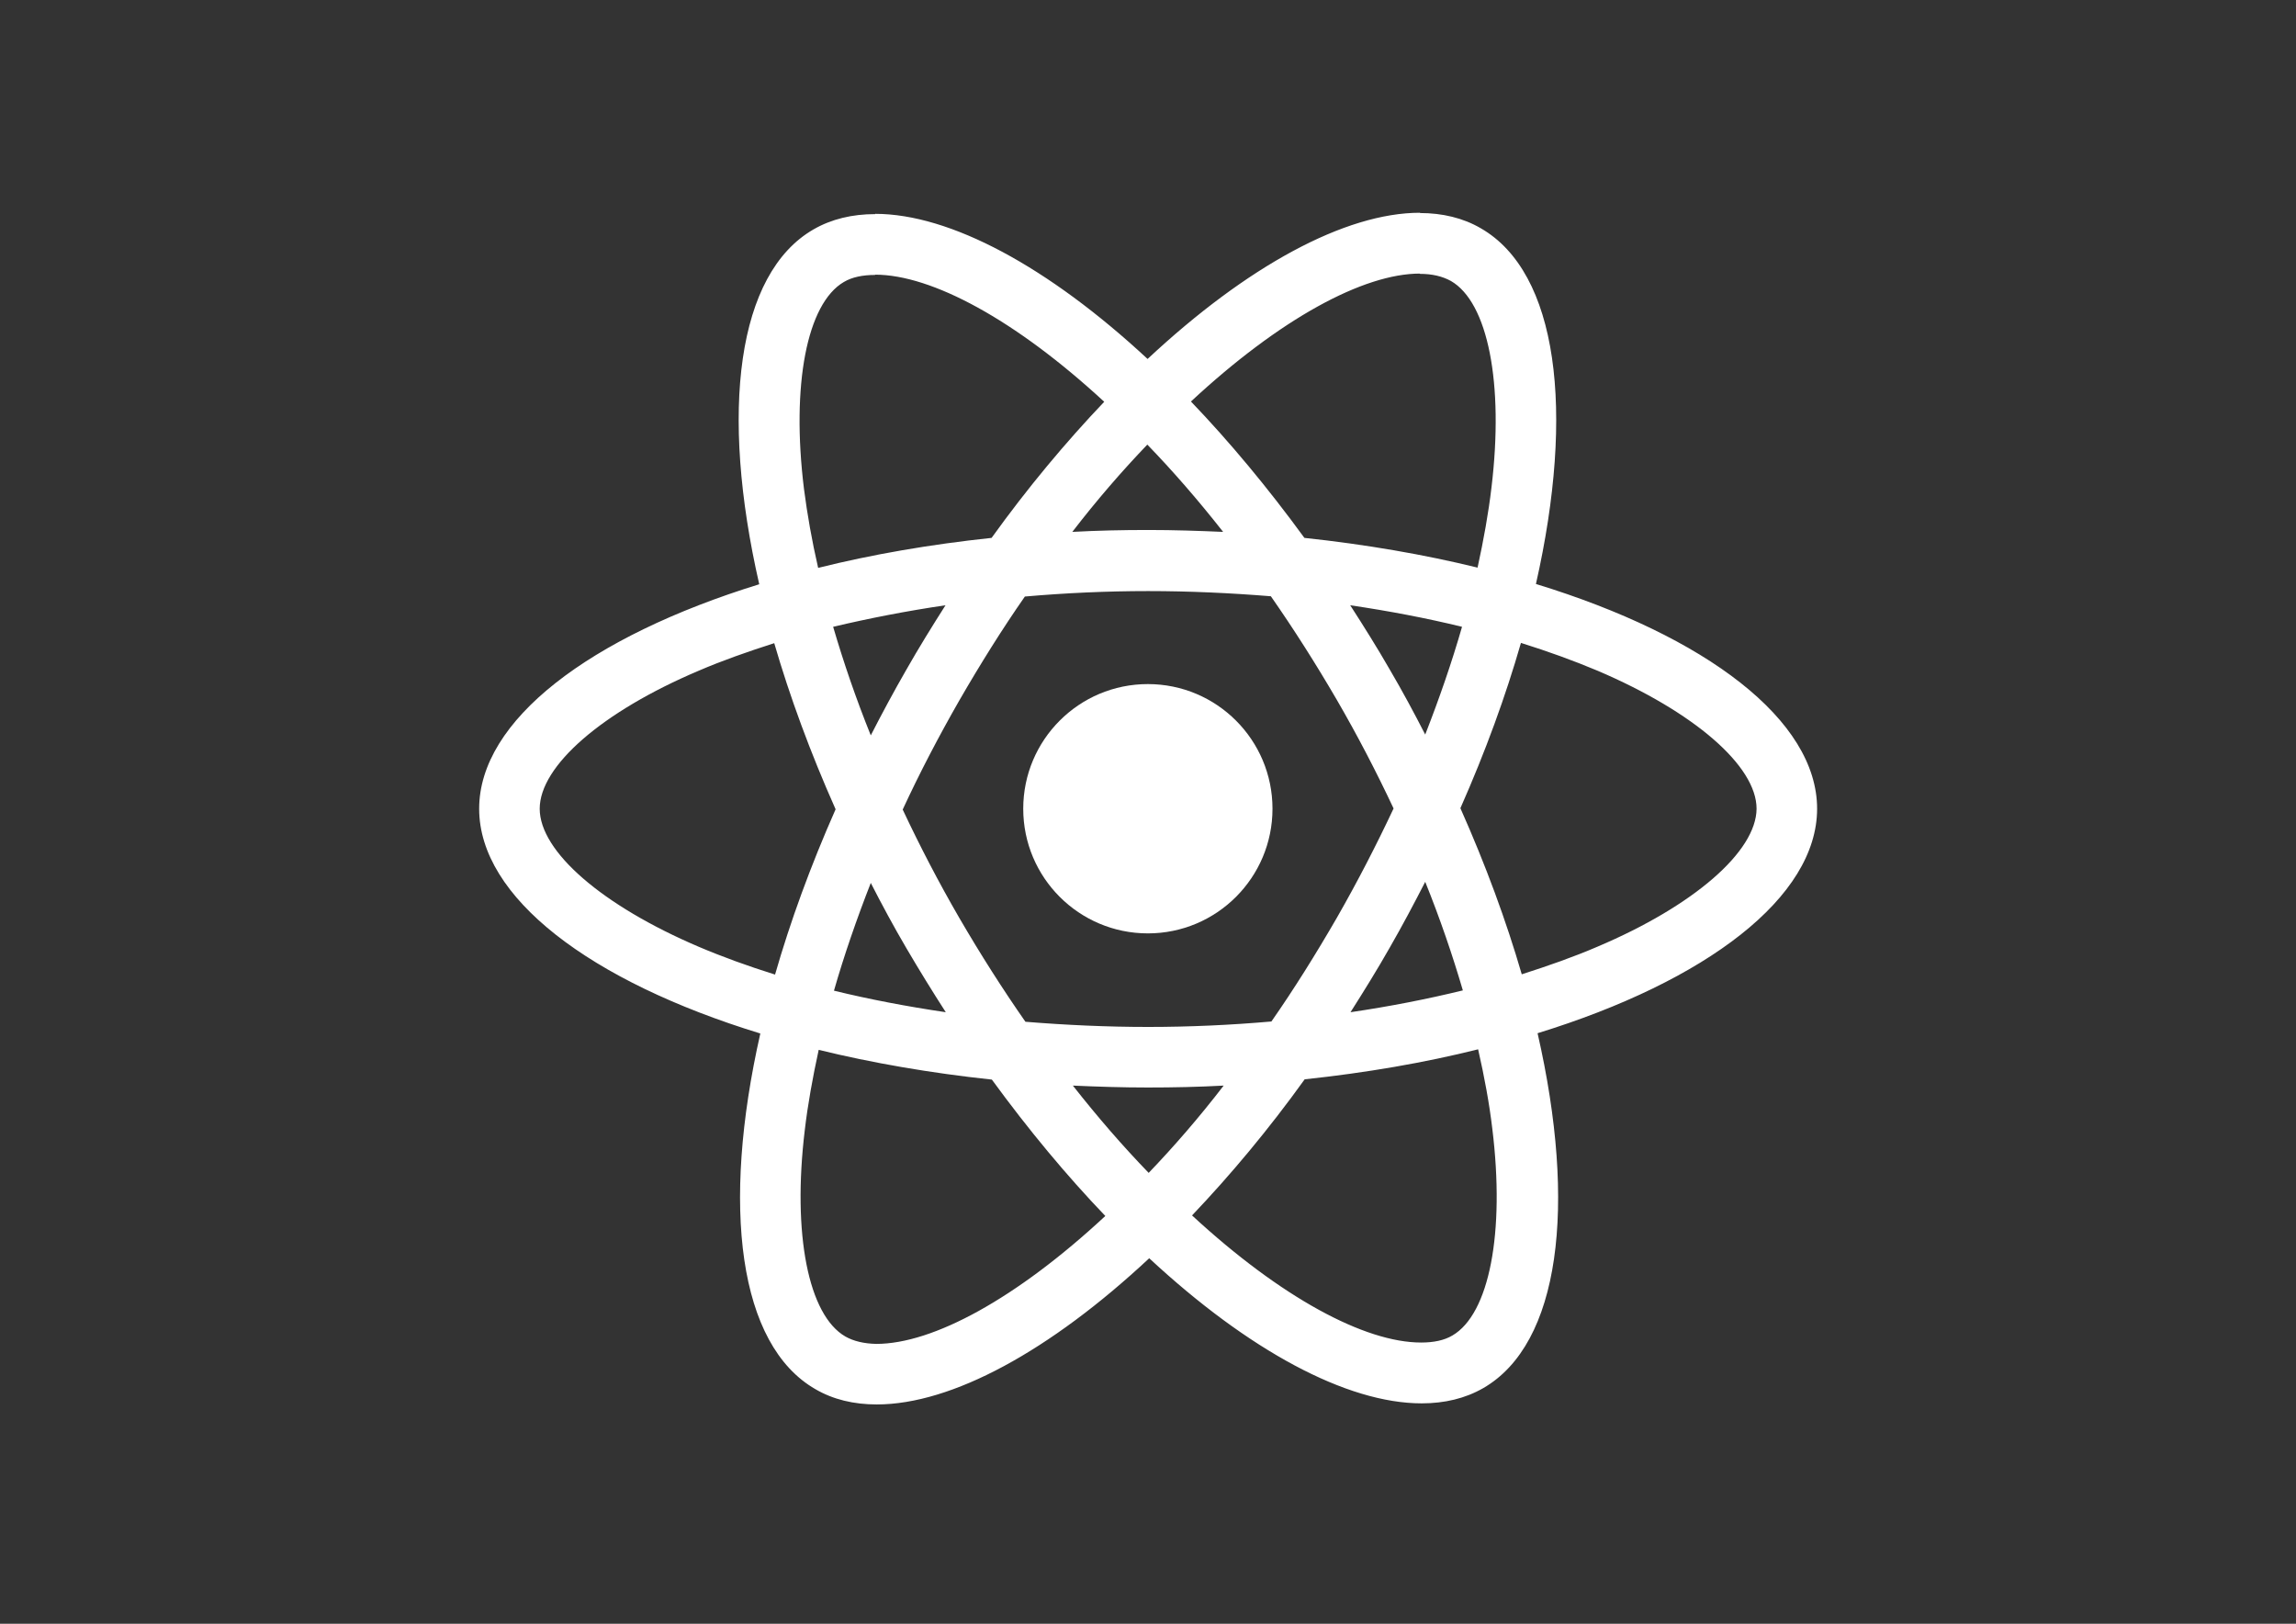 <?xml version="1.0" encoding="utf-8" standalone="yes"?>
<!DOCTYPE svg PUBLIC "-//W3C//DTD SVG 1.1//EN" "http://www.w3.org/Graphics/SVG/1.1/DTD/svg11.dtd">
<!-- Generator: Adobe Illustrator 18.0.0, SVG Export Plug-In . SVG Version: 6.00 Build 0)  --><svg xmlns="http://www.w3.org/2000/svg" xmlns:xlink="http://www.w3.org/1999/xlink" version="1.1" id="Layer_2_1_" x="0px" y="0px" viewBox="0 0 841.9 595.3" enable-background="new 0 0 841.9 595.3" xml:space="preserve" style="zoom: 1;"><rect x="0" y="0" width="841.9" height="595.3" fill="#333333" stroke="none"/><g><path fill="#FFFFFF" d="M666.3,296.5 c0,-32.5 -40.7,-63.3 -103.1,-82.4 c14.4,-63.6 8,-114.2 -20.2,-130.4 c-6.5,-3.8 -14.1,-5.6 -22.4,-5.6 v22.3 c4.6,0 8.3,0.9 11.4,2.6 c13.6,7.8 19.5,37.5 14.9,75.7 c-1.1,9.4 -2.9,19.3 -5.1,29.4 c-19.6,-4.8 -41,-8.5 -63.5,-10.9 c-13.5,-18.5 -27.5,-35.3 -41.6,-50 c32.6,-30.3 63.2,-46.9 84,-46.9 l0,-22.3 c0,0 0,0 0,0 c-27.5,0 -63.5,19.6 -99.9,53.6 c-36.4,-33.8 -72.4,-53.2 -99.9,-53.2 v22.3 c20.7,0 51.4,16.5 84,46.6 c-14,14.7 -28,31.4 -41.3,49.9 c-22.6,2.4 -44,6.1 -63.6,11 c-2.3,-10 -4,-19.7 -5.2,-29 c-4.7,-38.2 1.1,-67.9 14.6,-75.8 c3,-1.8 6.9,-2.6 11.5,-2.6 l0,-22.3 c0,0 0,0 0,0 c-8.4,0 -16,1.8 -22.6,5.6 c-28.1,16.2 -34.4,66.7 -19.9,130.1 c-62.2,19.2 -102.7,49.9 -102.7,82.3 c0,32.5 40.7,63.3 103.1,82.4 c-14.4,63.6 -8,114.2 20.2,130.4 c6.5,3.8 14.1,5.6 22.5,5.6 c27.5,0 63.5,-19.6 99.9,-53.6 c36.4,33.8 72.4,53.2 99.9,53.2 c8.4,0 16,-1.8 22.6,-5.6 c28.1,-16.2 34.4,-66.7 19.9,-130.1 C625.8,359.7 666.3,328.9 666.3,296.5 M536.1,229.8 c-3.7,12.9 -8.3,26.2 -13.5,39.5 c-4.1,-8 -8.4,-16 -13.1,-24 c-4.6,-8 -9.5,-15.8 -14.4,-23.4 C509.3,224 523,226.6 536.1,229.8 M490.3,336.3 c-7.8,13.5 -15.8,26.3 -24.1,38.2 c-14.9,1.3 -30,2 -45.2,2 c-15.1,0 -30.2,-0.7 -45,-1.9 c-8.3,-11.9 -16.4,-24.6 -24.2,-38 c-7.6,-13.1 -14.5,-26.4 -20.8,-39.8 c6.2,-13.4 13.2,-26.8 20.7,-39.9 c7.8,-13.5 15.8,-26.3 24.1,-38.2 c14.9,-1.3 30,-2 45.2,-2 c15.1,0 30.2,0.7 45,1.9 c8.3,11.9 16.4,24.6 24.2,38 c7.6,13.1 14.5,26.4 20.8,39.8 C504.7,309.8 497.8,323.2 490.3,336.3 M522.6,323.3 c5.4,13.4 10,26.8 13.8,39.8 c-13.1,3.2 -26.9,5.9 -41.2,8 c4.9,-7.7 9.8,-15.6 14.4,-23.7 C514.2,339.4 518.5,331.3 522.6,323.3 M421.2,430 c-9.3,-9.6 -18.6,-20.3 -27.8,-32 c9,0.4 18.2,0.7 27.5,0.7 c9.4,0 18.7,-0.2 27.8,-0.7 C439.7,409.7 430.4,420.4 421.2,430 M346.8,371.1 c-14.2,-2.1 -27.9,-4.7 -41,-7.9 c3.7,-12.9 8.3,-26.2 13.5,-39.5 c4.1,8 8.4,16 13.1,24 C337.1,355.7 341.9,363.5 346.8,371.1 M420.7,163 c9.3,9.6 18.6,20.3 27.8,32 c-9,-0.4 -18.2,-0.7 -27.5,-0.7 c-9.4,0 -18.7,0.2 -27.8,0.7 C402.2,183.3 411.5,172.6 420.7,163 M346.7,221.9 c-4.9,7.7 -9.8,15.6 -14.4,23.7 c-4.6,8 -8.9,16 -13,24 c-5.4,-13.4 -10,-26.8 -13.8,-39.8 C318.6,226.7 332.4,224 346.7,221.9 M256.2,347.1 c-35.4,-15.1 -58.3,-34.9 -58.3,-50.6 c0,-15.7 22.9,-35.6 58.3,-50.6 c8.6,-3.7 18,-7 27.7,-10.1 c5.7,19.6 13.2,40 22.5,60.9 c-9.2,20.8 -16.6,41.1 -22.2,60.6 C274.3,354.2 264.9,350.8 256.2,347.1 M310,490 c-13.6,-7.8 -19.5,-37.5 -14.9,-75.7 c1.1,-9.4 2.9,-19.3 5.1,-29.4 c19.6,4.8 41,8.5 63.5,10.9 c13.5,18.5 27.5,35.3 41.6,50 c-32.6,30.3 -63.2,46.9 -84,46.9 C316.8,492.6 313,491.7 310,490 M547.2,413.8 c4.7,38.2 -1.1,67.9 -14.6,75.8 c-3,1.8 -6.9,2.6 -11.5,2.6 c-20.7,0 -51.4,-16.5 -84,-46.6 c14,-14.7 28,-31.4 41.3,-49.9 c22.6,-2.4 44,-6.1 63.6,-11 C544.3,394.8 546.1,404.5 547.2,413.8 M585.7,347.1 c-8.6,3.7 -18,7 -27.7,10.1 c-5.7,-19.6 -13.2,-40 -22.5,-60.9 c9.2,-20.8 16.6,-41.1 22.2,-60.6 c9.9,3.1 19.3,6.5 28.1,10.2 c35.4,15.1 58.3,34.9 58.3,50.6 C644,312.2 621.1,332.1 585.7,347.1 "></path><polygon fill="#61DAFB" points="320.8,78.4 320.8,78.4 320.8,78.4"></polygon><circle fill="#FFFFFF" cx="420.9" cy="296.5" r="45.7"></circle><polygon fill="#61DAFB" points="520.5,78.1 520.5,78.1 520.5,78.1"></polygon></g></svg>
